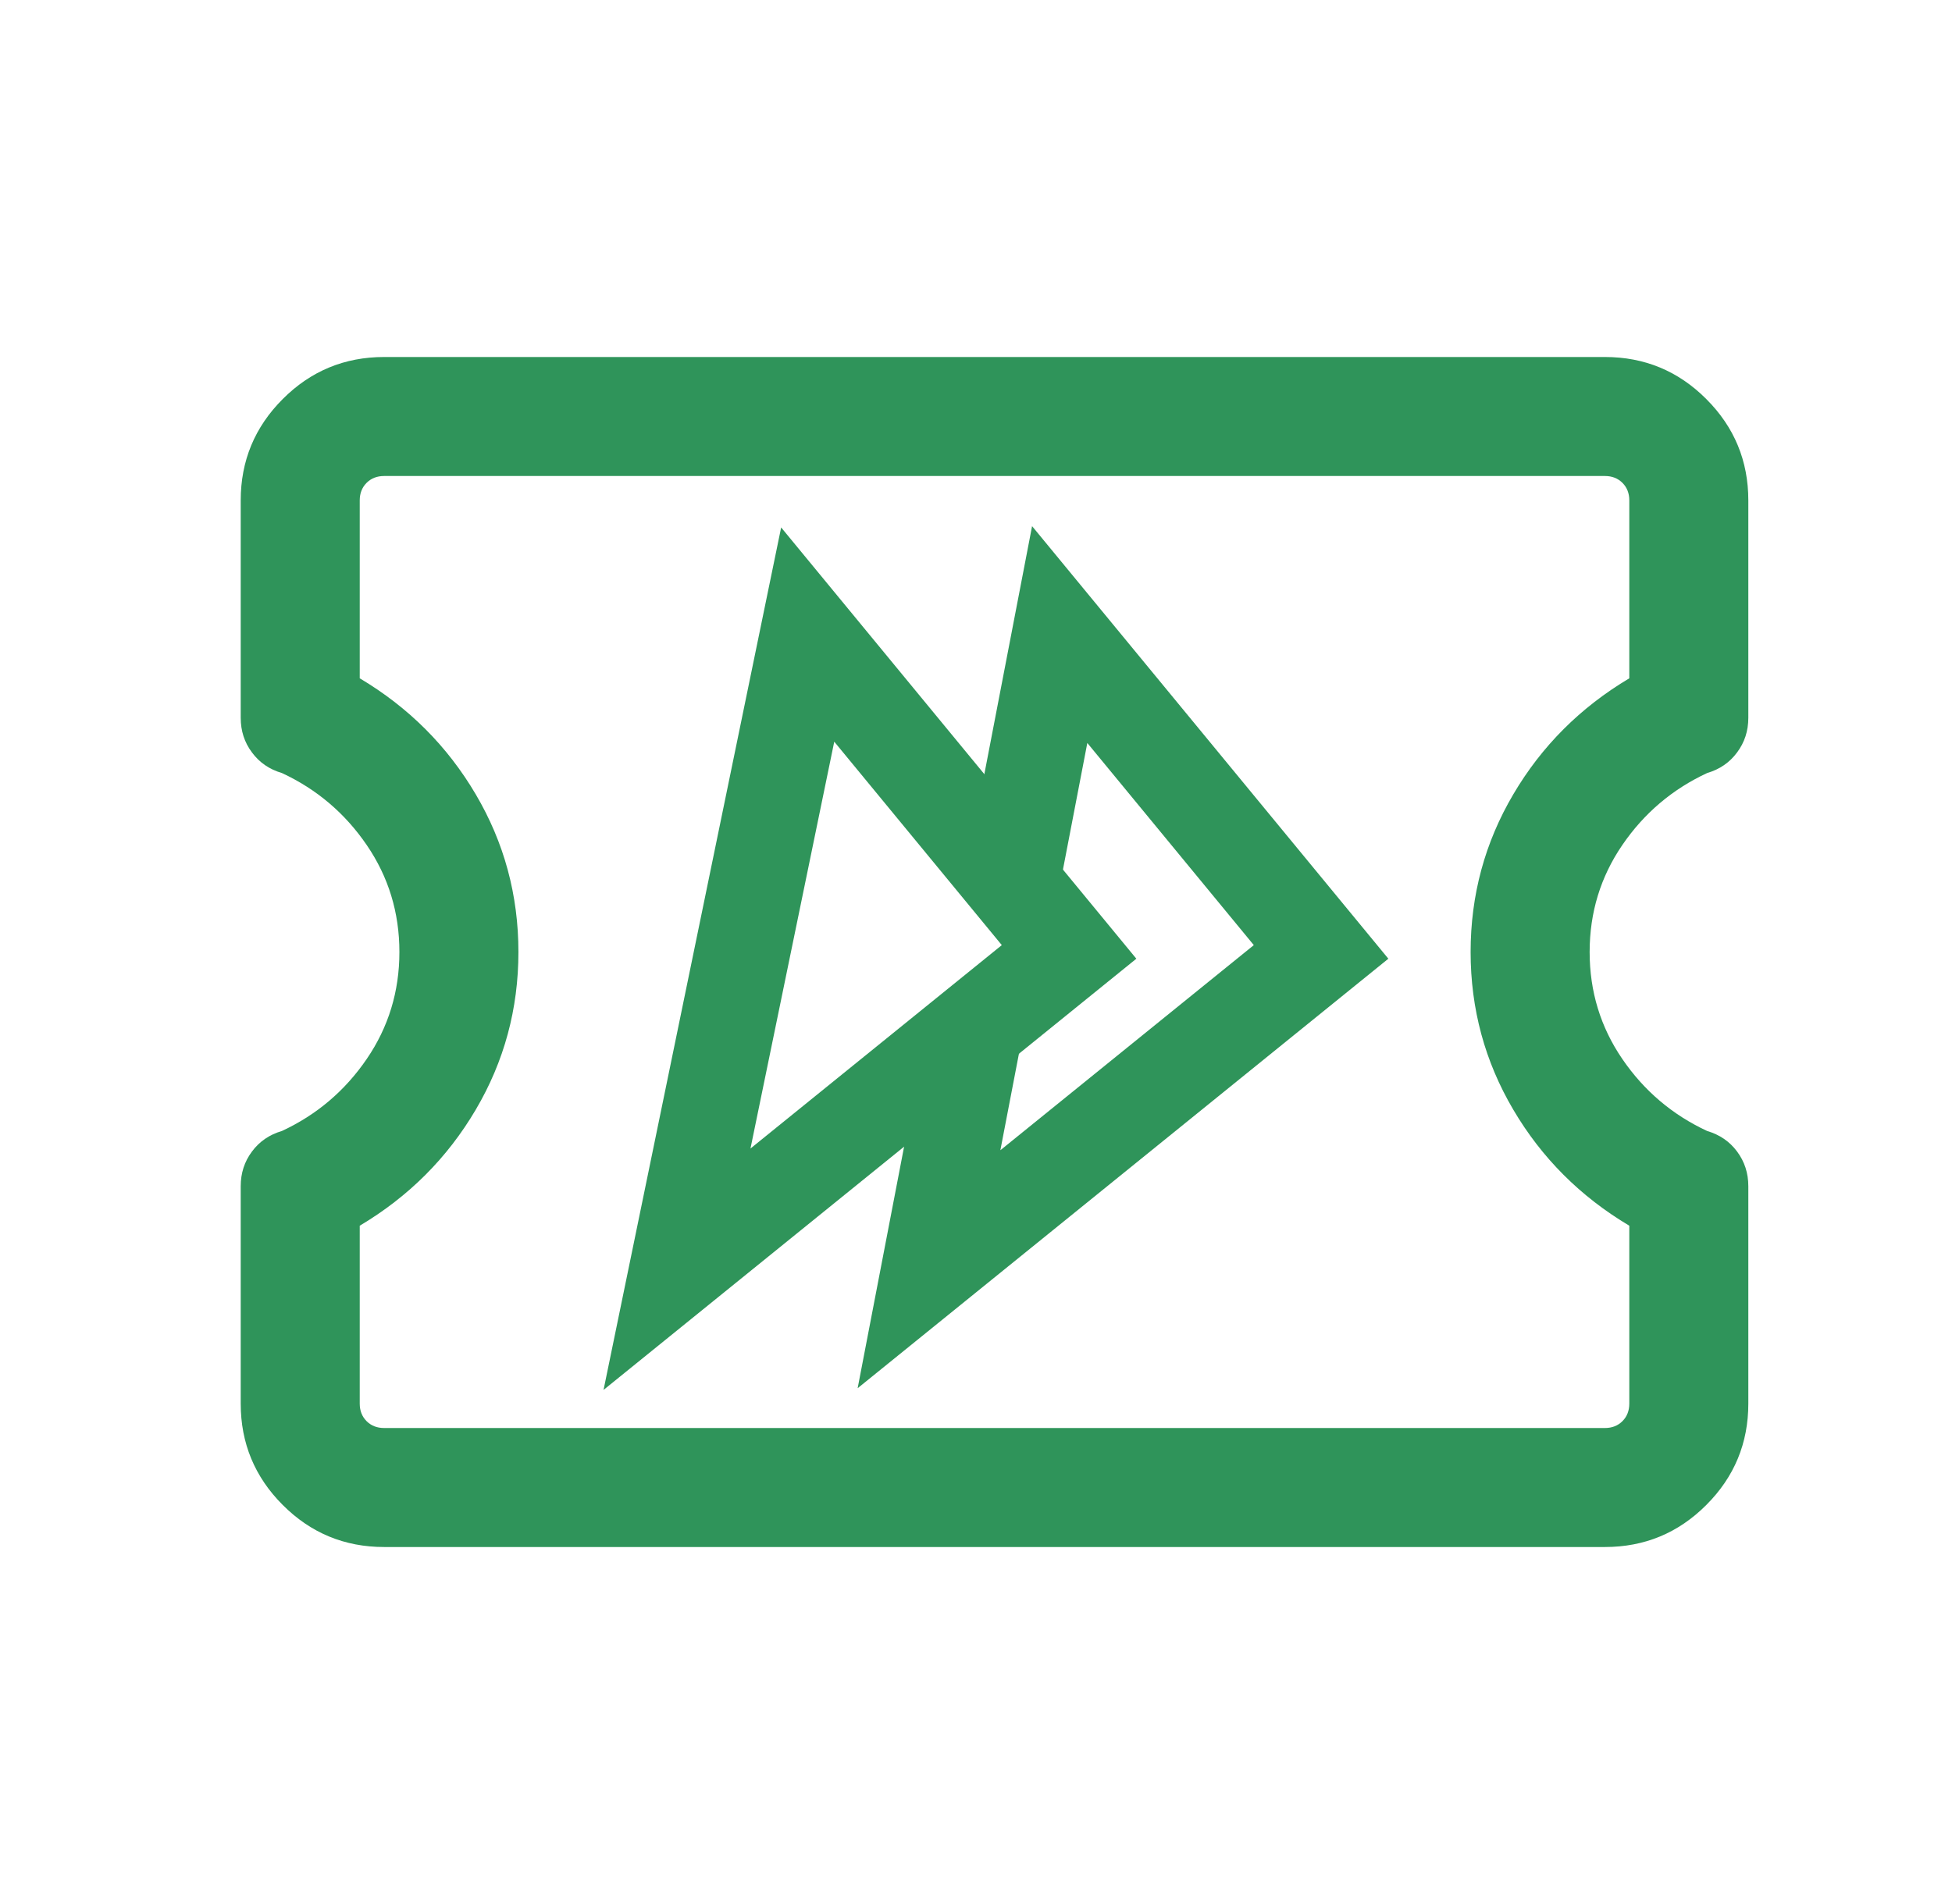 <svg width="41" height="40" viewBox="0 0 41 40" fill="none" xmlns="http://www.w3.org/2000/svg">
<path d="M8.069 32.5C7.237 32.5 6.527 32.206 5.939 31.617C5.35 31.028 5.056 30.318 5.056 29.487V24.92C5.056 24.646 5.134 24.404 5.292 24.192C5.448 23.981 5.658 23.837 5.921 23.76C6.652 23.42 7.246 22.916 7.703 22.247C8.16 21.578 8.389 20.829 8.389 20C8.389 19.171 8.16 18.422 7.703 17.753C7.246 17.084 6.652 16.58 5.921 16.24C5.658 16.163 5.448 16.019 5.292 15.807C5.134 15.596 5.056 15.354 5.056 15.08V10.513C5.056 9.682 5.35 8.972 5.939 8.383C6.527 7.794 7.237 7.5 8.069 7.5H33.709C34.541 7.5 35.251 7.794 35.839 8.383C36.428 8.972 36.722 9.682 36.722 10.513V15.08C36.722 15.354 36.644 15.596 36.486 15.807C36.33 16.019 36.12 16.163 35.857 16.24C35.126 16.58 34.532 17.084 34.075 17.753C33.618 18.422 33.389 19.171 33.389 20C33.389 20.829 33.618 21.578 34.075 22.247C34.532 22.916 35.126 23.42 35.857 23.76C36.12 23.837 36.33 23.981 36.486 24.192C36.644 24.404 36.722 24.646 36.722 24.92V29.487C36.722 30.318 36.428 31.028 35.839 31.617C35.251 32.206 34.541 32.5 33.709 32.5H8.069ZM8.069 30H33.709C33.859 30 33.982 29.952 34.078 29.856C34.174 29.76 34.222 29.637 34.222 29.487V25.75C33.195 25.139 32.382 24.326 31.785 23.312C31.188 22.299 30.889 21.194 30.889 20C30.889 18.806 31.188 17.701 31.785 16.688C32.382 15.674 33.195 14.861 34.222 14.25V10.513C34.222 10.363 34.174 10.24 34.078 10.144C33.982 10.048 33.859 10 33.709 10H8.069C7.919 10 7.796 10.048 7.7 10.144C7.604 10.24 7.556 10.363 7.556 10.513V14.25C8.583 14.861 9.396 15.674 9.993 16.688C10.59 17.701 10.889 18.806 10.889 20C10.889 21.194 10.59 22.299 9.993 23.312C9.396 24.326 8.583 25.139 7.556 25.75V29.487C7.556 29.637 7.604 29.76 7.7 29.856C7.796 29.952 7.919 30 8.069 30Z" fill="#2F945A"/>
<path d="M14.22 26.664L16.965 13.331L22.455 19.998L14.22 26.664Z" stroke="#2F945A" stroke-width="2"/>
<path d="M21.277 18.429L22.258 13.331L27.748 19.998L19.513 26.664L20.493 21.566" stroke="#2F945A" stroke-width="2"/>
</svg>
